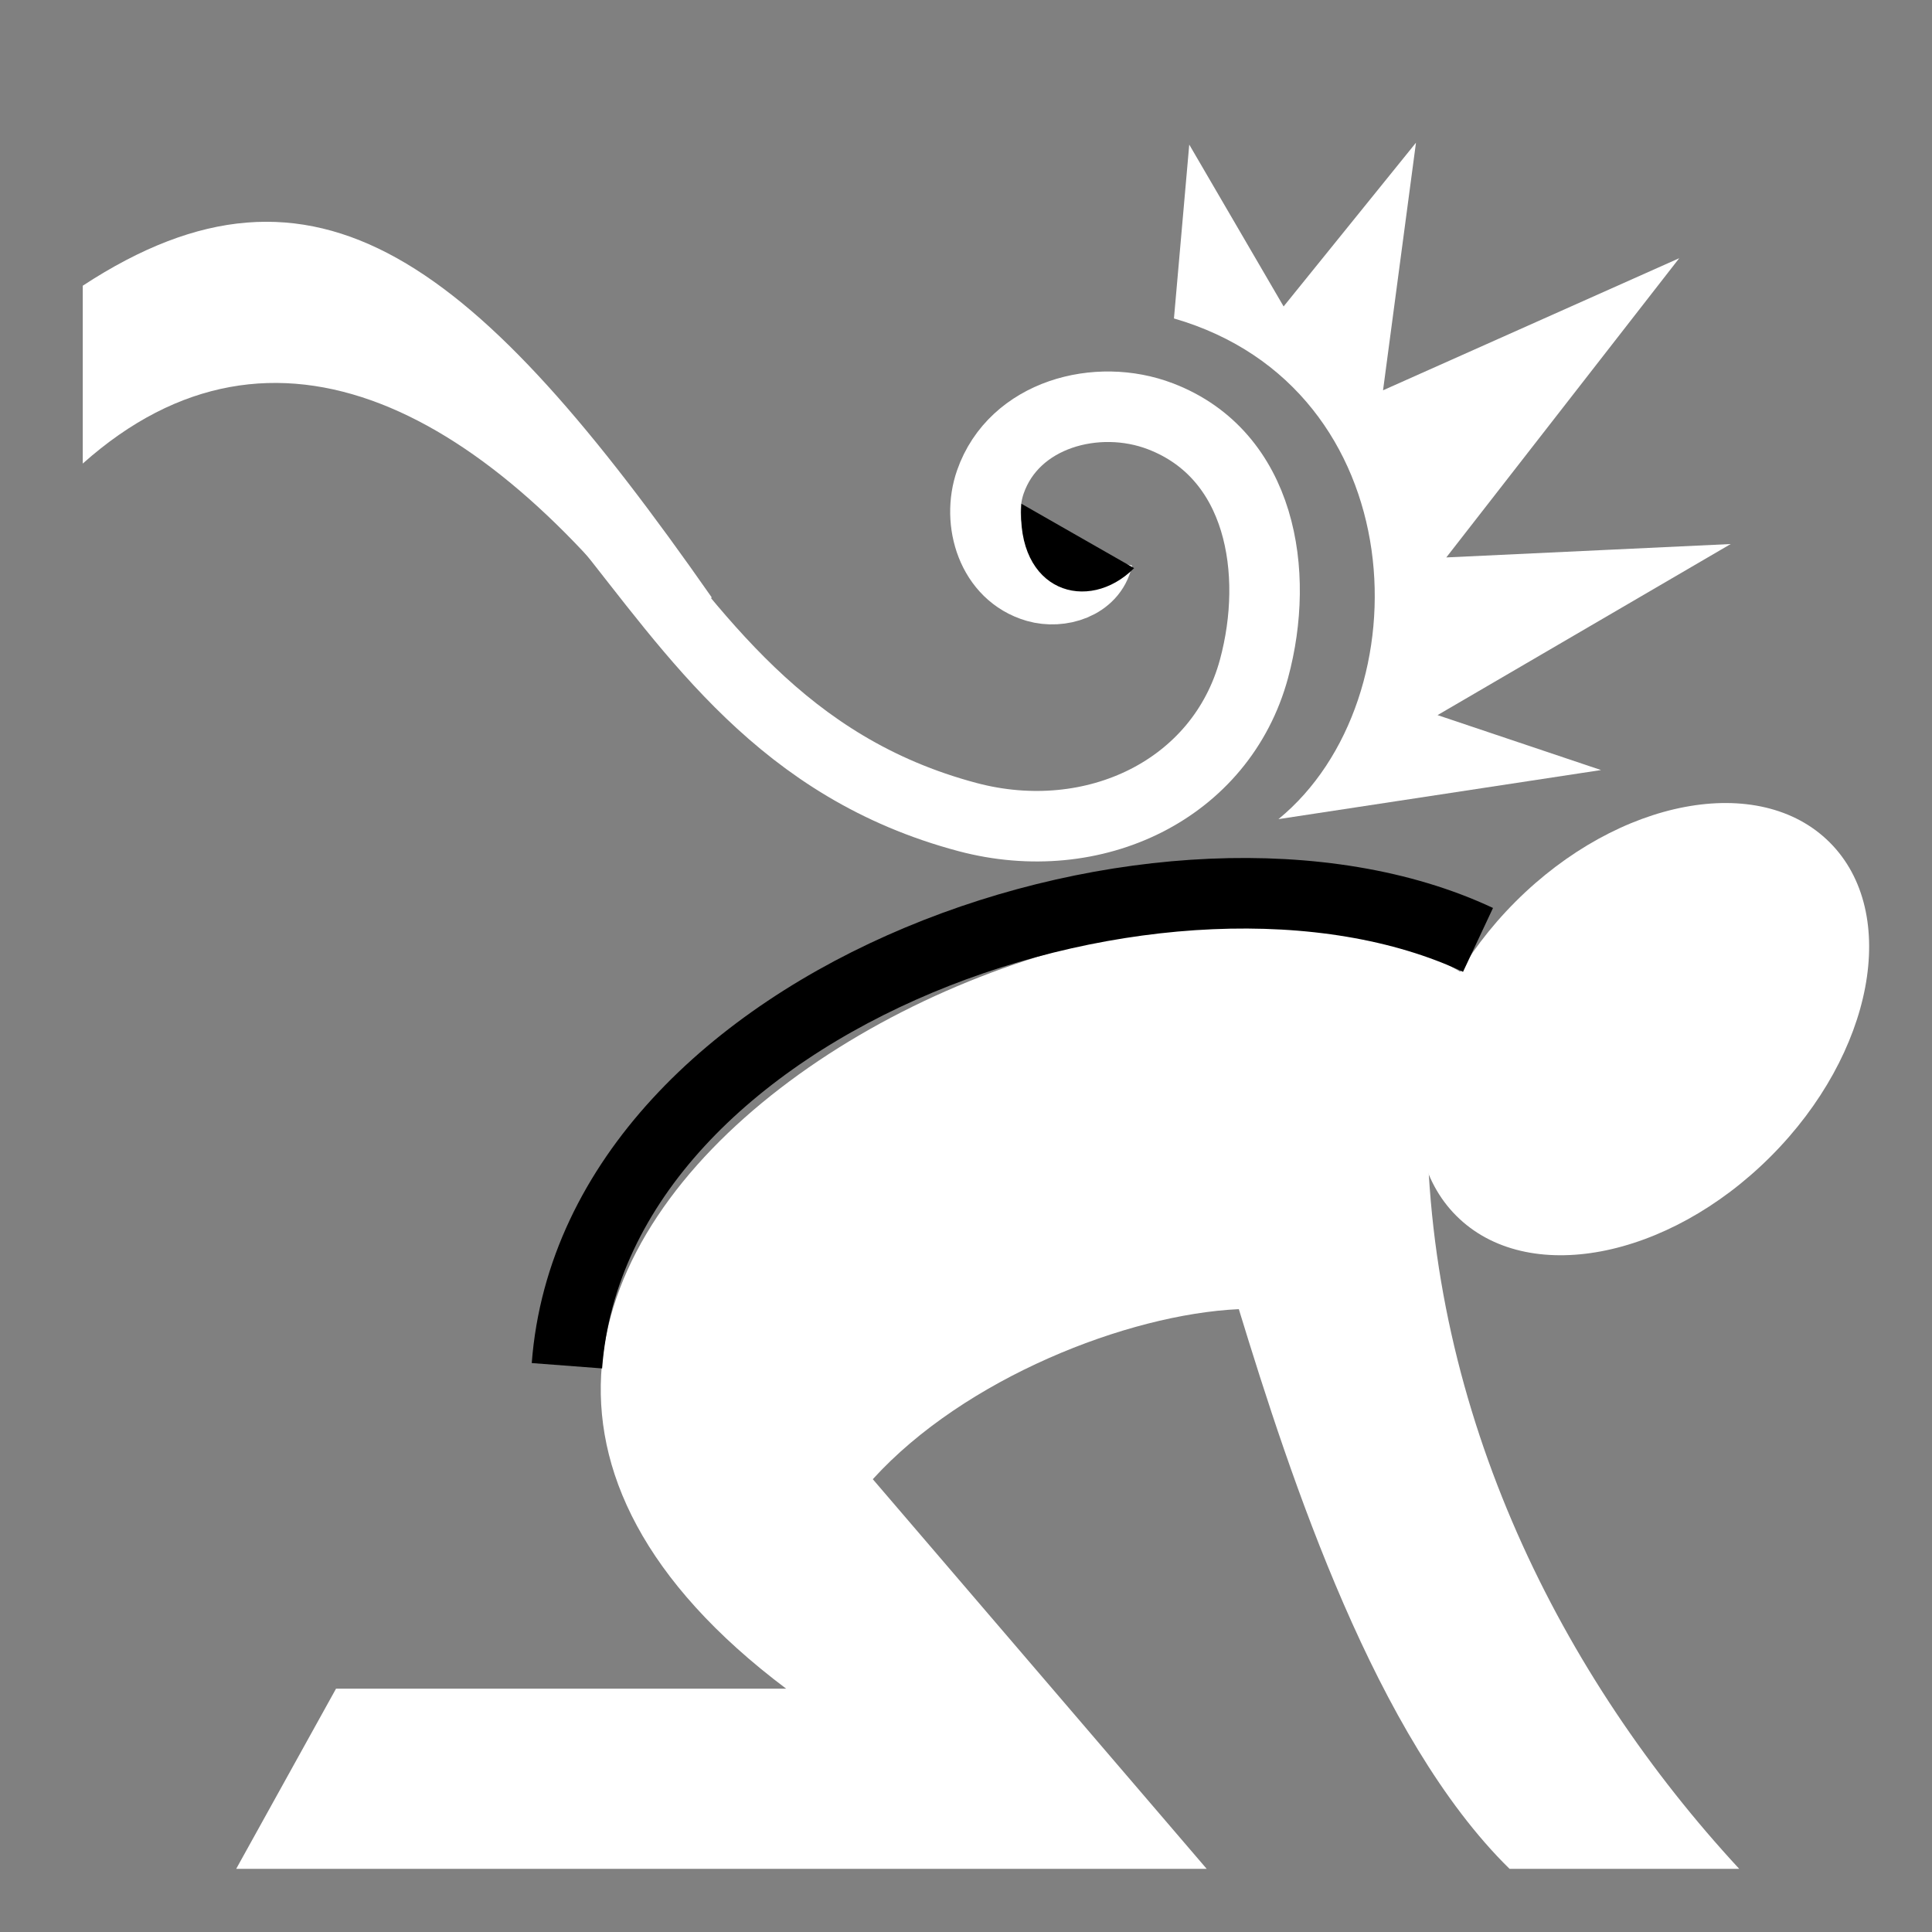 <svg viewBox="0 0 512 512" xmlns="http://www.w3.org/2000/svg">

<rect x="0" y="0" width="512" height="512" fill="#808080" stroke="none"/>

<g transform="matrix(18.689,0,0,18.689,-8397.144,-17250.95)">
<path d="m464.875,930.965c-.083.374-.53.51-.869.412-.631-.183-.85-.925-.653-1.49 .335-.961 1.513-1.275 2.412-.93 1.427.547 1.696,2.211 1.327,3.577-.464,1.718-2.271,2.581-4.062,2.106-5.261-1.398-4.9-7.545-11.125-7.3" fill="none" stroke="#fff"/>
<g transform="matrix(.912,0,0,.912,380.123,755.697)">
<path d="m88.088,209.761h-7.001l-1.552,2.801h15.089l-5.191-6.058c1.424-1.567 3.958-2.564 5.691-2.644 .809,2.646 2.127,6.66 4.209,8.702h3.571c-2.752-2.974-4.837-7.06-4.854-11.669l.607-2.224c-5.453-3.419-19.462,4.409-10.57,11.093z" fill="#fff"/>
<path d="m100.321,202.353c0,1.77-.979,3.204-2.188,3.204s-2.188-1.435-2.188-3.204 .979-3.204 2.188-3.204 2.188,1.435 2.188,3.204z" fill="#fff" transform="matrix(.906,.906,-.906,.906,195.832,-72.734)"/>
<path d="m84.677,204.74c.439-5.772 9.433-8.842 14.166-6.621" fill="none" stroke="#000" stroke-width="1.097"/>
</g>
<path d="m450.483,927.105v2.522c2.714-2.421 5.76-.759 8.341,2.755l.577-.858c-3.327-4.762-5.602-6.59-8.918-4.419z" fill="#fff" fill-rule="evenodd"/>
<path d="m465.955,927.569c3.413.987 3.566,5.395 1.483,7.1l4.574-.696-2.318-.779 4.157-2.426-4.033.19 3.303-4.243-4.2,1.873 .467-3.511-1.877,2.322-1.338-2.295-.217,2.466z" fill="#fff" fill-rule="evenodd"/>
<path d="m463.793,930.197c-.086,1.254.949,1.563 1.598.913l-1.598-.913z" fill-rule="evenodd"/>
</g>
</svg>
